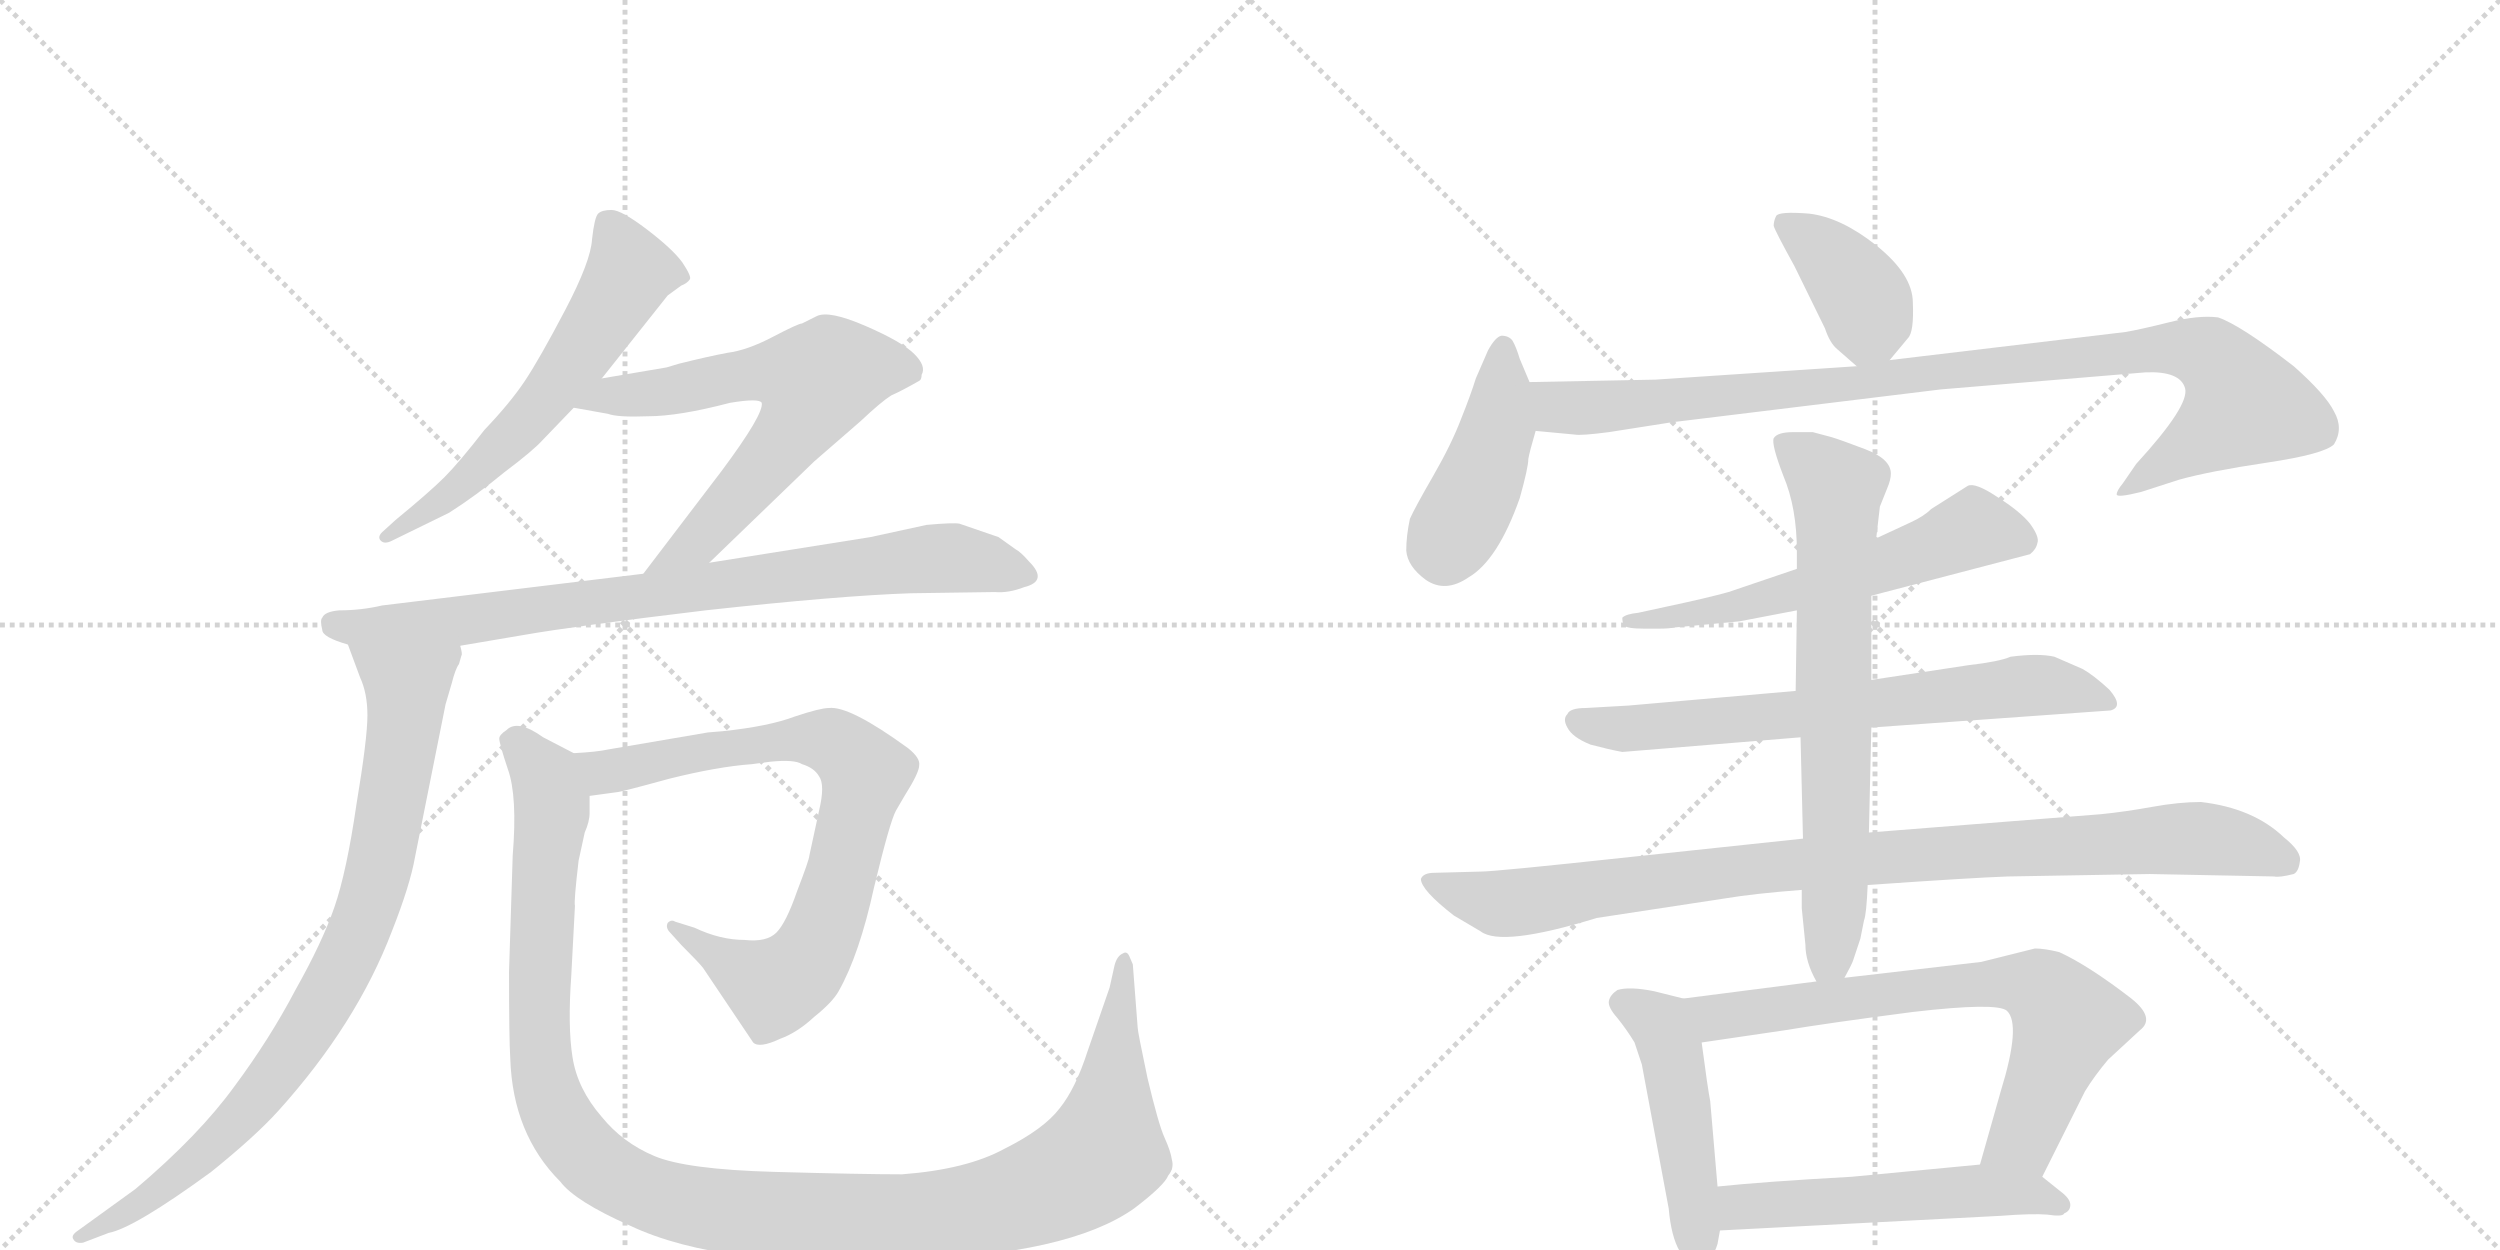 <svg version="1.1" viewBox="0 0 2048 1024" xmlns="http://www.w3.org/2000/svg">
  <g stroke="lightgray" stroke-dasharray="1,1" stroke-width="1" transform="scale(4, 4)">
    <line x1="0" y1="0" x2="256" y2="256"></line>
    <line x1="256" y1="0" x2="0" y2="256"></line>
    <line x1="128" y1="0" x2="128" y2="256"></line>
    <line x1="0" y1="128" x2="256" y2="128"></line>
    <line x1="256" y1="0" x2="512" y2="256"></line>
    <line x1="512" y1="0" x2="256" y2="256"></line>
    <line x1="384" y1="0" x2="384" y2="256"></line>
    <line x1="256" y1="128" x2="512" y2="128"></line>
  </g>
<g transform="scale(1, -1) translate(0, -850)">
   <style type="text/css">
    @keyframes keyframes0 {
      from {
       stroke: black;
       stroke-dashoffset: 598;
       stroke-width: 128;
       }
       66% {
       animation-timing-function: step-end;
       stroke: black;
       stroke-dashoffset: 0;
       stroke-width: 128;
       }
       to {
       stroke: black;
       stroke-width: 1024;
       }
       }
       #make-me-a-hanzi-animation-0 {
         animation: keyframes0 0.737s both;
         animation-delay: 0s;
         animation-timing-function: linear;
       }
    @keyframes keyframes1 {
      from {
       stroke: black;
       stroke-dashoffset: 660;
       stroke-width: 128;
       }
       68% {
       animation-timing-function: step-end;
       stroke: black;
       stroke-dashoffset: 0;
       stroke-width: 128;
       }
       to {
       stroke: black;
       stroke-width: 1024;
       }
       }
       #make-me-a-hanzi-animation-1 {
         animation: keyframes1 0.787s both;
         animation-delay: 0.737s;
         animation-timing-function: linear;
       }
    @keyframes keyframes2 {
      from {
       stroke: black;
       stroke-dashoffset: 827;
       stroke-width: 128;
       }
       73% {
       animation-timing-function: step-end;
       stroke: black;
       stroke-dashoffset: 0;
       stroke-width: 128;
       }
       to {
       stroke: black;
       stroke-width: 1024;
       }
       }
       #make-me-a-hanzi-animation-2 {
         animation: keyframes2 0.923s both;
         animation-delay: 1.524s;
         animation-timing-function: linear;
       }
    @keyframes keyframes3 {
      from {
       stroke: black;
       stroke-dashoffset: 857;
       stroke-width: 128;
       }
       74% {
       animation-timing-function: step-end;
       stroke: black;
       stroke-dashoffset: 0;
       stroke-width: 128;
       }
       to {
       stroke: black;
       stroke-width: 1024;
       }
       }
       #make-me-a-hanzi-animation-3 {
         animation: keyframes3 0.947s both;
         animation-delay: 2.447s;
         animation-timing-function: linear;
       }
    @keyframes keyframes4 {
      from {
       stroke: black;
       stroke-dashoffset: 795;
       stroke-width: 128;
       }
       72% {
       animation-timing-function: step-end;
       stroke: black;
       stroke-dashoffset: 0;
       stroke-width: 128;
       }
       to {
       stroke: black;
       stroke-width: 1024;
       }
       }
       #make-me-a-hanzi-animation-4 {
         animation: keyframes4 0.897s both;
         animation-delay: 3.394s;
         animation-timing-function: linear;
       }
    @keyframes keyframes5 {
      from {
       stroke: black;
       stroke-dashoffset: 1221;
       stroke-width: 128;
       }
       80% {
       animation-timing-function: step-end;
       stroke: black;
       stroke-dashoffset: 0;
       stroke-width: 128;
       }
       to {
       stroke: black;
       stroke-width: 1024;
       }
       }
       #make-me-a-hanzi-animation-5 {
         animation: keyframes5 1.244s both;
         animation-delay: 4.291s;
         animation-timing-function: linear;
       }
    @keyframes keyframes6 {
      from {
       stroke: black;
       stroke-dashoffset: 390;
       stroke-width: 128;
       }
       56% {
       animation-timing-function: step-end;
       stroke: black;
       stroke-dashoffset: 0;
       stroke-width: 128;
       }
       to {
       stroke: black;
       stroke-width: 1024;
       }
       }
       #make-me-a-hanzi-animation-6 {
         animation: keyframes6 0.567s both;
         animation-delay: 5.535s;
         animation-timing-function: linear;
       }
    @keyframes keyframes7 {
      from {
       stroke: black;
       stroke-dashoffset: 436;
       stroke-width: 128;
       }
       59% {
       animation-timing-function: step-end;
       stroke: black;
       stroke-dashoffset: 0;
       stroke-width: 128;
       }
       to {
       stroke: black;
       stroke-width: 1024;
       }
       }
       #make-me-a-hanzi-animation-7 {
         animation: keyframes7 0.605s both;
         animation-delay: 6.102s;
         animation-timing-function: linear;
       }
    @keyframes keyframes8 {
      from {
       stroke: black;
       stroke-dashoffset: 989;
       stroke-width: 128;
       }
       76% {
       animation-timing-function: step-end;
       stroke: black;
       stroke-dashoffset: 0;
       stroke-width: 128;
       }
       to {
       stroke: black;
       stroke-width: 1024;
       }
       }
       #make-me-a-hanzi-animation-8 {
         animation: keyframes8 1.055s both;
         animation-delay: 6.707s;
         animation-timing-function: linear;
       }
    @keyframes keyframes9 {
      from {
       stroke: black;
       stroke-dashoffset: 589;
       stroke-width: 128;
       }
       66% {
       animation-timing-function: step-end;
       stroke: black;
       stroke-dashoffset: 0;
       stroke-width: 128;
       }
       to {
       stroke: black;
       stroke-width: 1024;
       }
       }
       #make-me-a-hanzi-animation-9 {
         animation: keyframes9 0.729s both;
         animation-delay: 7.762s;
         animation-timing-function: linear;
       }
    @keyframes keyframes10 {
      from {
       stroke: black;
       stroke-dashoffset: 692;
       stroke-width: 128;
       }
       69% {
       animation-timing-function: step-end;
       stroke: black;
       stroke-dashoffset: 0;
       stroke-width: 128;
       }
       to {
       stroke: black;
       stroke-width: 1024;
       }
       }
       #make-me-a-hanzi-animation-10 {
         animation: keyframes10 0.813s both;
         animation-delay: 8.491s;
         animation-timing-function: linear;
       }
    @keyframes keyframes11 {
      from {
       stroke: black;
       stroke-dashoffset: 966;
       stroke-width: 128;
       }
       76% {
       animation-timing-function: step-end;
       stroke: black;
       stroke-dashoffset: 0;
       stroke-width: 128;
       }
       to {
       stroke: black;
       stroke-width: 1024;
       }
       }
       #make-me-a-hanzi-animation-11 {
         animation: keyframes11 1.036s both;
         animation-delay: 9.304s;
         animation-timing-function: linear;
       }
    @keyframes keyframes12 {
      from {
       stroke: black;
       stroke-dashoffset: 710;
       stroke-width: 128;
       }
       70% {
       animation-timing-function: step-end;
       stroke: black;
       stroke-dashoffset: 0;
       stroke-width: 128;
       }
       to {
       stroke: black;
       stroke-width: 1024;
       }
       }
       #make-me-a-hanzi-animation-12 {
         animation: keyframes12 0.828s both;
         animation-delay: 10.34s;
         animation-timing-function: linear;
       }
    @keyframes keyframes13 {
      from {
       stroke: black;
       stroke-dashoffset: 473;
       stroke-width: 128;
       }
       61% {
       animation-timing-function: step-end;
       stroke: black;
       stroke-dashoffset: 0;
       stroke-width: 128;
       }
       to {
       stroke: black;
       stroke-width: 1024;
       }
       }
       #make-me-a-hanzi-animation-13 {
         animation: keyframes13 0.635s both;
         animation-delay: 11.168s;
         animation-timing-function: linear;
       }
    @keyframes keyframes14 {
      from {
       stroke: black;
       stroke-dashoffset: 713;
       stroke-width: 128;
       }
       70% {
       animation-timing-function: step-end;
       stroke: black;
       stroke-dashoffset: 0;
       stroke-width: 128;
       }
       to {
       stroke: black;
       stroke-width: 1024;
       }
       }
       #make-me-a-hanzi-animation-14 {
         animation: keyframes14 0.83s both;
         animation-delay: 11.803s;
         animation-timing-function: linear;
       }
    @keyframes keyframes15 {
      from {
       stroke: black;
       stroke-dashoffset: 535;
       stroke-width: 128;
       }
       64% {
       animation-timing-function: step-end;
       stroke: black;
       stroke-dashoffset: 0;
       stroke-width: 128;
       }
       to {
       stroke: black;
       stroke-width: 1024;
       }
       }
       #make-me-a-hanzi-animation-15 {
         animation: keyframes15 0.685s both;
         animation-delay: 12.633s;
         animation-timing-function: linear;
       }
</style>
<path d="M 493 540 L 547 608 L 558 616 Q 563 618 565 621 Q 567 623 559 635 Q 551 646 530 662 Q 509 678 501 678 Q 493 678 490 675 Q 487 672 485 654 Q 484 636 463 596 Q 442 556 430 538 Q 418 520 397 498 Q 376 471 364 459 Q 352 447 324 424 L 313 414 Q 309 410 312 407 Q 315 404 321 407 L 368 430 Q 390 444 413 463 Q 437 481 445 490 L 470 516 L 493 540 Z" fill="lightgray"></path> 
<path d="M 581 389 L 667 472 L 705 505 Q 722 521 730 526 Q 739 530 753 538 Q 755 539 755 543 Q 759 550 749 560 Q 739 570 709 583 Q 679 596 669 591 L 657 585 Q 654 585 633 574 Q 612 563 596 561 Q 580 558 556 552 L 546 549 L 493 540 C 463 535 440 521 470 516 L 498 511 Q 506 508 531 509 Q 556 509 598 520 Q 622 524 624 520 Q 626 511 591 464 L 527 380 C 509 356 559 368 581 389 Z" fill="lightgray"></path> 
<path d="M 377 321 L 430 330 Q 470 337 578 350 Q 687 362 746 364 L 815 365 Q 826 364 839 369 Q 859 374 843 390 Q 836 398 832 400 L 818 410 L 786 421 Q 781 422 759 420 L 713 410 L 581 389 L 527 380 L 313 354 Q 296 350 278 350 Q 266 349 264 344 Q 262 342 264 334 Q 264 328 285 322 L 377 321 Z" fill="lightgray"></path> 
<path d="M 376 306 L 378 313 Q 379 314 377 321 C 382 351 275 350 285 322 L 295 295 Q 301 282 301 264 Q 301 245 292 191 Q 284 136 274 107 Q 264 78 242 39 Q 221 -1 192 -40 Q 163 -80 111 -124 L 64 -158 Q 58 -162 60 -165 Q 62 -169 68 -168 L 89 -160 Q 110 -156 173 -110 Q 209 -81 228 -60 Q 292 11 321 87 Q 336 125 340 148 L 365 273 L 370 290 Q 373 302 376 306 Z" fill="lightgray"></path> 
<path d="M 592 251 L 580 250 L 498 236 Q 489 234 470 233 C 440 231 453 194 483 198 L 505 201 Q 508 201 548 212 Q 588 222 616 224 L 631 226 Q 651 228 657 224 Q 667 221 671 214 Q 676 207 671 186 L 663 149 Q 663 146 653 120 Q 644 94 636 86 Q 628 78 610 80 Q 590 80 569 90 L 553 95 Q 550 97 547 94 Q 545 90 549 86 L 558 76 Q 573 61 576 57 L 617 -4 Q 622 -9 639 -1 Q 653 4 667 17 Q 682 29 687 38 Q 704 68 716 123 Q 729 177 734 186 L 741 198 Q 753 217 753 223 Q 754 229 744 237 Q 696 272 679 270 Q 672 270 651 263 Q 630 255 592 251 Z" fill="lightgray"></path> 
<path d="M 470 233 L 445 246 Q 424 261 415 252 Q 409 248 409 245 Q 409 241 416 220 Q 424 198 420 149 L 417 54 Q 417 -1 418 -17 Q 420 -79 459 -118 Q 471 -134 516 -154 Q 592 -190 743 -182 Q 875 -178 929 -140 Q 954 -121 957 -113 Q 962 -107 960 -100 Q 959 -93 954 -82 Q 949 -71 940 -33 Q 932 5 932 8 L 928 60 L 925 67 Q 923 71 920 69 Q 915 67 913 59 L 909 41 L 891 -11 Q 881 -42 868 -58 Q 855 -75 823 -91 Q 792 -108 739 -112 Q 706 -112 634 -110 Q 562 -108 536 -97 Q 510 -86 493 -65 Q 473 -42 469 -16 Q 465 9 468 51 L 471 108 Q 470 111 474 145 L 479 168 Q 483 177 483 184 L 483 198 C 487 224 487 224 470 233 Z" fill="lightgray"></path> 
<path d="M 1548 555 L 1563 573 Q 1568 578 1567 602 Q 1567 625 1537 649 Q 1508 672 1482 675 Q 1457 677 1455 673 Q 1453 669 1453 665 Q 1454 661 1470 632 L 1495 581 Q 1499 569 1505 564 L 1521 550 C 1534 538 1534 538 1548 555 Z" fill="lightgray"></path> 
<path d="M 1253 537 L 1245 556 Q 1242 566 1239 571 Q 1236 575 1230 575 Q 1225 574 1219 563 L 1209 540 Q 1205 527 1197 507 Q 1189 486 1174 460 Q 1159 434 1155 425 Q 1152 411 1152 399 Q 1153 386 1168 375 Q 1184 364 1203 377 Q 1227 391 1245 442 Q 1252 467 1252 474 Q 1253 480 1258 497 C 1263 514 1263 514 1253 537 Z" fill="lightgray"></path> 
<path d="M 1258 497 L 1290 494 Q 1295 493 1318 496 L 1369 504 L 1590 531 L 1758 545 Q 1786 546 1790 532 Q 1794 518 1750 470 L 1739 454 Q 1734 448 1734 445 Q 1734 442 1754 447 L 1785 457 Q 1810 464 1857 471 Q 1904 478 1912 486 Q 1920 499 1912 513 Q 1905 527 1879 550 Q 1835 584 1817 590 Q 1801 592 1777 586 Q 1753 580 1741 578 L 1548 555 L 1521 550 L 1356 539 L 1253 537 C 1223 536 1228 500 1258 497 Z" fill="lightgray"></path> 
<path d="M 1533 362 L 1663 396 Q 1668 400 1669 405 Q 1671 410 1663 421 Q 1655 431 1636 443 Q 1618 455 1612 452 L 1582 433 Q 1576 427 1565 422 L 1537 409 L 1472 384 L 1416 365 Q 1398 360 1365 353 L 1342 348 Q 1332 347 1329 344 Q 1329 341 1330 338 Q 1332 335 1347 335 L 1359 335 Q 1367 335 1372 336 L 1425 341 L 1472 350 L 1533 362 Z" fill="lightgray"></path> 
<path d="M 1533 254 L 1729 268 Q 1740 271 1728 285 Q 1715 297 1706 302 L 1683 312 Q 1670 315 1647 312 Q 1638 308 1612 305 L 1533 293 L 1471 284 L 1334 272 L 1299 270 Q 1286 270 1284 265 Q 1280 261 1284 254 Q 1288 246 1303 240 Q 1318 236 1329 234 L 1475 246 L 1533 254 Z" fill="lightgray"></path> 
<path d="M 1645 132 L 1761 134 L 1863 132 Q 1867 131 1879 134 Q 1883 136 1884 144 Q 1886 152 1871 164 Q 1846 188 1803 193 Q 1785 193 1763 189 Q 1741 185 1721 183 L 1531 168 L 1477 163 L 1336 148 Q 1225 136 1213 136 L 1175 135 Q 1166 135 1164 130 Q 1164 121 1191 100 L 1213 87 Q 1230 74 1308 98 L 1413 114 Q 1437 118 1476 121 L 1530 125 Q 1616 131 1645 132 Z" fill="lightgray"></path> 
<path d="M 1531 168 L 1533 254 L 1533 293 L 1533 362 L 1537 409 L 1540 435 L 1546 450 Q 1549 457 1549 462 Q 1549 474 1528 482 Q 1507 490 1500 492 L 1485 496 L 1469 496 Q 1456 496 1453 491 Q 1451 486 1461 460 Q 1472 434 1472 398 L 1472 384 L 1472 350 L 1471 284 L 1475 246 L 1477 163 L 1476 121 L 1476 106 L 1479 76 Q 1479 62 1488 46 C 1498 24 1498 24 1511 49 Q 1517 60 1518 63 L 1524 81 L 1527 96 Q 1529 101 1530 125 L 1531 168 Z" fill="lightgray"></path> 
<path d="M 1379 32 L 1355 38 Q 1335 42 1325 39 Q 1319 35 1318 30 Q 1317 25 1325 16 Q 1333 6 1339 -4 L 1345 -22 L 1367 -140 Q 1369 -163 1376 -175 Q 1398 -198 1407 -169 L 1409 -158 L 1407 -122 L 1401 -52 Q 1399 -42 1394 -4 C 1390 26 1390 29 1379 32 Z" fill="lightgray"></path> 
<path d="M 1488 46 L 1379 32 C 1349 28 1364 -8 1394 -4 L 1462 6 Q 1498 12 1567 21 Q 1636 29 1644 22 Q 1656 11 1639 -44 L 1622 -104 C 1614 -133 1660 -141 1673 -114 L 1708 -44 Q 1716 -31 1727 -18 L 1753 6 Q 1766 16 1746 32 Q 1711 59 1687 70 Q 1675 73 1667 73 L 1623 62 L 1511 49 L 1488 46 Z" fill="lightgray"></path> 
<path d="M 1409 -158 L 1639 -146 Q 1665 -144 1677 -145 Q 1690 -147 1691 -144 Q 1696 -142 1696 -137 Q 1696 -132 1688 -126 L 1673 -114 C 1656 -101 1652 -101 1622 -104 L 1517 -114 Q 1445 -118 1407 -122 C 1377 -125 1379 -160 1409 -158 Z" fill="lightgray"></path> 
      <clipPath id="make-me-a-hanzi-clip-0">
      <path d="M 493 540 L 547 608 L 558 616 Q 563 618 565 621 Q 567 623 559 635 Q 551 646 530 662 Q 509 678 501 678 Q 493 678 490 675 Q 487 672 485 654 Q 484 636 463 596 Q 442 556 430 538 Q 418 520 397 498 Q 376 471 364 459 Q 352 447 324 424 L 313 414 Q 309 410 312 407 Q 315 404 321 407 L 368 430 Q 390 444 413 463 Q 437 481 445 490 L 470 516 L 493 540 Z" fill="lightgray"></path>
      </clipPath>
      <path clip-path="url(#make-me-a-hanzi-clip-0)" d="M 498 668 L 515 624 L 464 545 L 377 452 L 317 410 " fill="none" id="make-me-a-hanzi-animation-0" stroke-dasharray="470 940" stroke-linecap="round"></path>

      <clipPath id="make-me-a-hanzi-clip-1">
      <path d="M 581 389 L 667 472 L 705 505 Q 722 521 730 526 Q 739 530 753 538 Q 755 539 755 543 Q 759 550 749 560 Q 739 570 709 583 Q 679 596 669 591 L 657 585 Q 654 585 633 574 Q 612 563 596 561 Q 580 558 556 552 L 546 549 L 493 540 C 463 535 440 521 470 516 L 498 511 Q 506 508 531 509 Q 556 509 598 520 Q 622 524 624 520 Q 626 511 591 464 L 527 380 C 509 356 559 368 581 389 Z" fill="lightgray"></path>
      </clipPath>
      <path clip-path="url(#make-me-a-hanzi-clip-1)" d="M 477 517 L 499 526 L 546 529 L 621 545 L 669 537 L 650 498 L 603 441 L 571 406 L 533 385 " fill="none" id="make-me-a-hanzi-animation-1" stroke-dasharray="532 1064" stroke-linecap="round"></path>

      <clipPath id="make-me-a-hanzi-clip-2">
      <path d="M 377 321 L 430 330 Q 470 337 578 350 Q 687 362 746 364 L 815 365 Q 826 364 839 369 Q 859 374 843 390 Q 836 398 832 400 L 818 410 L 786 421 Q 781 422 759 420 L 713 410 L 581 389 L 527 380 L 313 354 Q 296 350 278 350 Q 266 349 264 344 Q 262 342 264 334 Q 264 328 285 322 L 377 321 Z" fill="lightgray"></path>
      </clipPath>
      <path clip-path="url(#make-me-a-hanzi-clip-2)" d="M 274 339 L 293 335 L 394 343 L 770 393 L 840 380 " fill="none" id="make-me-a-hanzi-animation-2" stroke-dasharray="699 1398" stroke-linecap="round"></path>

      <clipPath id="make-me-a-hanzi-clip-3">
      <path d="M 376 306 L 378 313 Q 379 314 377 321 C 382 351 275 350 285 322 L 295 295 Q 301 282 301 264 Q 301 245 292 191 Q 284 136 274 107 Q 264 78 242 39 Q 221 -1 192 -40 Q 163 -80 111 -124 L 64 -158 Q 58 -162 60 -165 Q 62 -169 68 -168 L 89 -160 Q 110 -156 173 -110 Q 209 -81 228 -60 Q 292 11 321 87 Q 336 125 340 148 L 365 273 L 370 290 Q 373 302 376 306 Z" fill="lightgray"></path>
      </clipPath>
      <path clip-path="url(#make-me-a-hanzi-clip-3)" d="M 293 317 L 333 287 L 333 271 L 310 136 L 290 77 L 247 -1 L 193 -70 L 115 -136 L 65 -163 " fill="none" id="make-me-a-hanzi-animation-3" stroke-dasharray="729 1458" stroke-linecap="round"></path>

      <clipPath id="make-me-a-hanzi-clip-4">
      <path d="M 592 251 L 580 250 L 498 236 Q 489 234 470 233 C 440 231 453 194 483 198 L 505 201 Q 508 201 548 212 Q 588 222 616 224 L 631 226 Q 651 228 657 224 Q 667 221 671 214 Q 676 207 671 186 L 663 149 Q 663 146 653 120 Q 644 94 636 86 Q 628 78 610 80 Q 590 80 569 90 L 553 95 Q 550 97 547 94 Q 545 90 549 86 L 558 76 Q 573 61 576 57 L 617 -4 Q 622 -9 639 -1 Q 653 4 667 17 Q 682 29 687 38 Q 704 68 716 123 Q 729 177 734 186 L 741 198 Q 753 217 753 223 Q 754 229 744 237 Q 696 272 679 270 Q 672 270 651 263 Q 630 255 592 251 Z" fill="lightgray"></path>
      </clipPath>
      <path clip-path="url(#make-me-a-hanzi-clip-4)" d="M 479 230 L 497 218 L 576 235 L 666 245 L 683 242 L 709 217 L 681 105 L 655 55 L 634 42 L 551 91 " fill="none" id="make-me-a-hanzi-animation-4" stroke-dasharray="667 1334" stroke-linecap="round"></path>

      <clipPath id="make-me-a-hanzi-clip-5">
      <path d="M 470 233 L 445 246 Q 424 261 415 252 Q 409 248 409 245 Q 409 241 416 220 Q 424 198 420 149 L 417 54 Q 417 -1 418 -17 Q 420 -79 459 -118 Q 471 -134 516 -154 Q 592 -190 743 -182 Q 875 -178 929 -140 Q 954 -121 957 -113 Q 962 -107 960 -100 Q 959 -93 954 -82 Q 949 -71 940 -33 Q 932 5 932 8 L 928 60 L 925 67 Q 923 71 920 69 Q 915 67 913 59 L 909 41 L 891 -11 Q 881 -42 868 -58 Q 855 -75 823 -91 Q 792 -108 739 -112 Q 706 -112 634 -110 Q 562 -108 536 -97 Q 510 -86 493 -65 Q 473 -42 469 -16 Q 465 9 468 51 L 471 108 Q 470 111 474 145 L 479 168 Q 483 177 483 184 L 483 198 C 487 224 487 224 470 233 Z" fill="lightgray"></path>
      </clipPath>
      <path clip-path="url(#make-me-a-hanzi-clip-5)" d="M 419 243 L 447 213 L 452 191 L 441 25 L 446 -38 L 476 -92 L 496 -110 L 533 -129 L 615 -145 L 752 -147 L 825 -135 L 875 -115 L 904 -95 L 920 62 " fill="none" id="make-me-a-hanzi-animation-5" stroke-dasharray="1093 2186" stroke-linecap="round"></path>

      <clipPath id="make-me-a-hanzi-clip-6">
      <path d="M 1548 555 L 1563 573 Q 1568 578 1567 602 Q 1567 625 1537 649 Q 1508 672 1482 675 Q 1457 677 1455 673 Q 1453 669 1453 665 Q 1454 661 1470 632 L 1495 581 Q 1499 569 1505 564 L 1521 550 C 1534 538 1534 538 1548 555 Z" fill="lightgray"></path>
      </clipPath>
      <path clip-path="url(#make-me-a-hanzi-clip-6)" d="M 1461 667 L 1493 646 L 1525 608 L 1530 590 L 1526 563 " fill="none" id="make-me-a-hanzi-animation-6" stroke-dasharray="262 524" stroke-linecap="round"></path>

      <clipPath id="make-me-a-hanzi-clip-7">
      <path d="M 1253 537 L 1245 556 Q 1242 566 1239 571 Q 1236 575 1230 575 Q 1225 574 1219 563 L 1209 540 Q 1205 527 1197 507 Q 1189 486 1174 460 Q 1159 434 1155 425 Q 1152 411 1152 399 Q 1153 386 1168 375 Q 1184 364 1203 377 Q 1227 391 1245 442 Q 1252 467 1252 474 Q 1253 480 1258 497 C 1263 514 1263 514 1253 537 Z" fill="lightgray"></path>
      </clipPath>
      <path clip-path="url(#make-me-a-hanzi-clip-7)" d="M 1232 567 L 1227 498 L 1183 396 " fill="none" id="make-me-a-hanzi-animation-7" stroke-dasharray="308 616" stroke-linecap="round"></path>

      <clipPath id="make-me-a-hanzi-clip-8">
      <path d="M 1258 497 L 1290 494 Q 1295 493 1318 496 L 1369 504 L 1590 531 L 1758 545 Q 1786 546 1790 532 Q 1794 518 1750 470 L 1739 454 Q 1734 448 1734 445 Q 1734 442 1754 447 L 1785 457 Q 1810 464 1857 471 Q 1904 478 1912 486 Q 1920 499 1912 513 Q 1905 527 1879 550 Q 1835 584 1817 590 Q 1801 592 1777 586 Q 1753 580 1741 578 L 1548 555 L 1521 550 L 1356 539 L 1253 537 C 1223 536 1228 500 1258 497 Z" fill="lightgray"></path>
      </clipPath>
      <path clip-path="url(#make-me-a-hanzi-clip-8)" d="M 1260 531 L 1277 517 L 1306 516 L 1760 564 L 1802 562 L 1815 555 L 1839 518 L 1746 449 L 1737 449 " fill="none" id="make-me-a-hanzi-animation-8" stroke-dasharray="861 1722" stroke-linecap="round"></path>

      <clipPath id="make-me-a-hanzi-clip-9">
      <path d="M 1533 362 L 1663 396 Q 1668 400 1669 405 Q 1671 410 1663 421 Q 1655 431 1636 443 Q 1618 455 1612 452 L 1582 433 Q 1576 427 1565 422 L 1537 409 L 1472 384 L 1416 365 Q 1398 360 1365 353 L 1342 348 Q 1332 347 1329 344 Q 1329 341 1330 338 Q 1332 335 1347 335 L 1359 335 Q 1367 335 1372 336 L 1425 341 L 1472 350 L 1533 362 Z" fill="lightgray"></path>
      </clipPath>
      <path clip-path="url(#make-me-a-hanzi-clip-9)" d="M 1656 407 L 1614 416 L 1477 367 L 1365 343 L 1335 342 " fill="none" id="make-me-a-hanzi-animation-9" stroke-dasharray="461 922" stroke-linecap="round"></path>

      <clipPath id="make-me-a-hanzi-clip-10">
      <path d="M 1533 254 L 1729 268 Q 1740 271 1728 285 Q 1715 297 1706 302 L 1683 312 Q 1670 315 1647 312 Q 1638 308 1612 305 L 1533 293 L 1471 284 L 1334 272 L 1299 270 Q 1286 270 1284 265 Q 1280 261 1284 254 Q 1288 246 1303 240 Q 1318 236 1329 234 L 1475 246 L 1533 254 Z" fill="lightgray"></path>
      </clipPath>
      <path clip-path="url(#make-me-a-hanzi-clip-10)" d="M 1294 260 L 1327 253 L 1379 256 L 1667 289 L 1726 276 " fill="none" id="make-me-a-hanzi-animation-10" stroke-dasharray="564 1128" stroke-linecap="round"></path>

      <clipPath id="make-me-a-hanzi-clip-11">
      <path d="M 1645 132 L 1761 134 L 1863 132 Q 1867 131 1879 134 Q 1883 136 1884 144 Q 1886 152 1871 164 Q 1846 188 1803 193 Q 1785 193 1763 189 Q 1741 185 1721 183 L 1531 168 L 1477 163 L 1336 148 Q 1225 136 1213 136 L 1175 135 Q 1166 135 1164 130 Q 1164 121 1191 100 L 1213 87 Q 1230 74 1308 98 L 1413 114 Q 1437 118 1476 121 L 1530 125 Q 1616 131 1645 132 Z" fill="lightgray"></path>
      </clipPath>
      <path clip-path="url(#make-me-a-hanzi-clip-11)" d="M 1171 129 L 1193 118 L 1233 110 L 1456 141 L 1774 163 L 1819 162 L 1872 144 " fill="none" id="make-me-a-hanzi-animation-11" stroke-dasharray="838 1676" stroke-linecap="round"></path>

      <clipPath id="make-me-a-hanzi-clip-12">
      <path d="M 1531 168 L 1533 254 L 1533 293 L 1533 362 L 1537 409 L 1540 435 L 1546 450 Q 1549 457 1549 462 Q 1549 474 1528 482 Q 1507 490 1500 492 L 1485 496 L 1469 496 Q 1456 496 1453 491 Q 1451 486 1461 460 Q 1472 434 1472 398 L 1472 384 L 1472 350 L 1471 284 L 1475 246 L 1477 163 L 1476 121 L 1476 106 L 1479 76 Q 1479 62 1488 46 C 1498 24 1498 24 1511 49 Q 1517 60 1518 63 L 1524 81 L 1527 96 Q 1529 101 1530 125 L 1531 168 Z" fill="lightgray"></path>
      </clipPath>
      <path clip-path="url(#make-me-a-hanzi-clip-12)" d="M 1459 488 L 1486 469 L 1504 447 L 1504 133 L 1499 66 L 1492 57 " fill="none" id="make-me-a-hanzi-animation-12" stroke-dasharray="582 1164" stroke-linecap="round"></path>

      <clipPath id="make-me-a-hanzi-clip-13">
      <path d="M 1379 32 L 1355 38 Q 1335 42 1325 39 Q 1319 35 1318 30 Q 1317 25 1325 16 Q 1333 6 1339 -4 L 1345 -22 L 1367 -140 Q 1369 -163 1376 -175 Q 1398 -198 1407 -169 L 1409 -158 L 1407 -122 L 1401 -52 Q 1399 -42 1394 -4 C 1390 26 1390 29 1379 32 Z" fill="lightgray"></path>
      </clipPath>
      <path clip-path="url(#make-me-a-hanzi-clip-13)" d="M 1331 28 L 1360 10 L 1371 -16 L 1391 -169 " fill="none" id="make-me-a-hanzi-animation-13" stroke-dasharray="345 690" stroke-linecap="round"></path>

      <clipPath id="make-me-a-hanzi-clip-14">
      <path d="M 1488 46 L 1379 32 C 1349 28 1364 -8 1394 -4 L 1462 6 Q 1498 12 1567 21 Q 1636 29 1644 22 Q 1656 11 1639 -44 L 1622 -104 C 1614 -133 1660 -141 1673 -114 L 1708 -44 Q 1716 -31 1727 -18 L 1753 6 Q 1766 16 1746 32 Q 1711 59 1687 70 Q 1675 73 1667 73 L 1623 62 L 1511 49 L 1488 46 Z" fill="lightgray"></path>
      </clipPath>
      <path clip-path="url(#make-me-a-hanzi-clip-14)" d="M 1387 28 L 1412 17 L 1590 41 L 1669 41 L 1694 13 L 1658 -82 L 1630 -98 " fill="none" id="make-me-a-hanzi-animation-14" stroke-dasharray="585 1170" stroke-linecap="round"></path>

      <clipPath id="make-me-a-hanzi-clip-15">
      <path d="M 1409 -158 L 1639 -146 Q 1665 -144 1677 -145 Q 1690 -147 1691 -144 Q 1696 -142 1696 -137 Q 1696 -132 1688 -126 L 1673 -114 C 1656 -101 1652 -101 1622 -104 L 1517 -114 Q 1445 -118 1407 -122 C 1377 -125 1379 -160 1409 -158 Z" fill="lightgray"></path>
      </clipPath>
      <path clip-path="url(#make-me-a-hanzi-clip-15)" d="M 1416 -152 L 1425 -139 L 1440 -137 L 1624 -125 L 1687 -135 " fill="none" id="make-me-a-hanzi-animation-15" stroke-dasharray="407 814" stroke-linecap="round"></path>

</g>
</svg>
